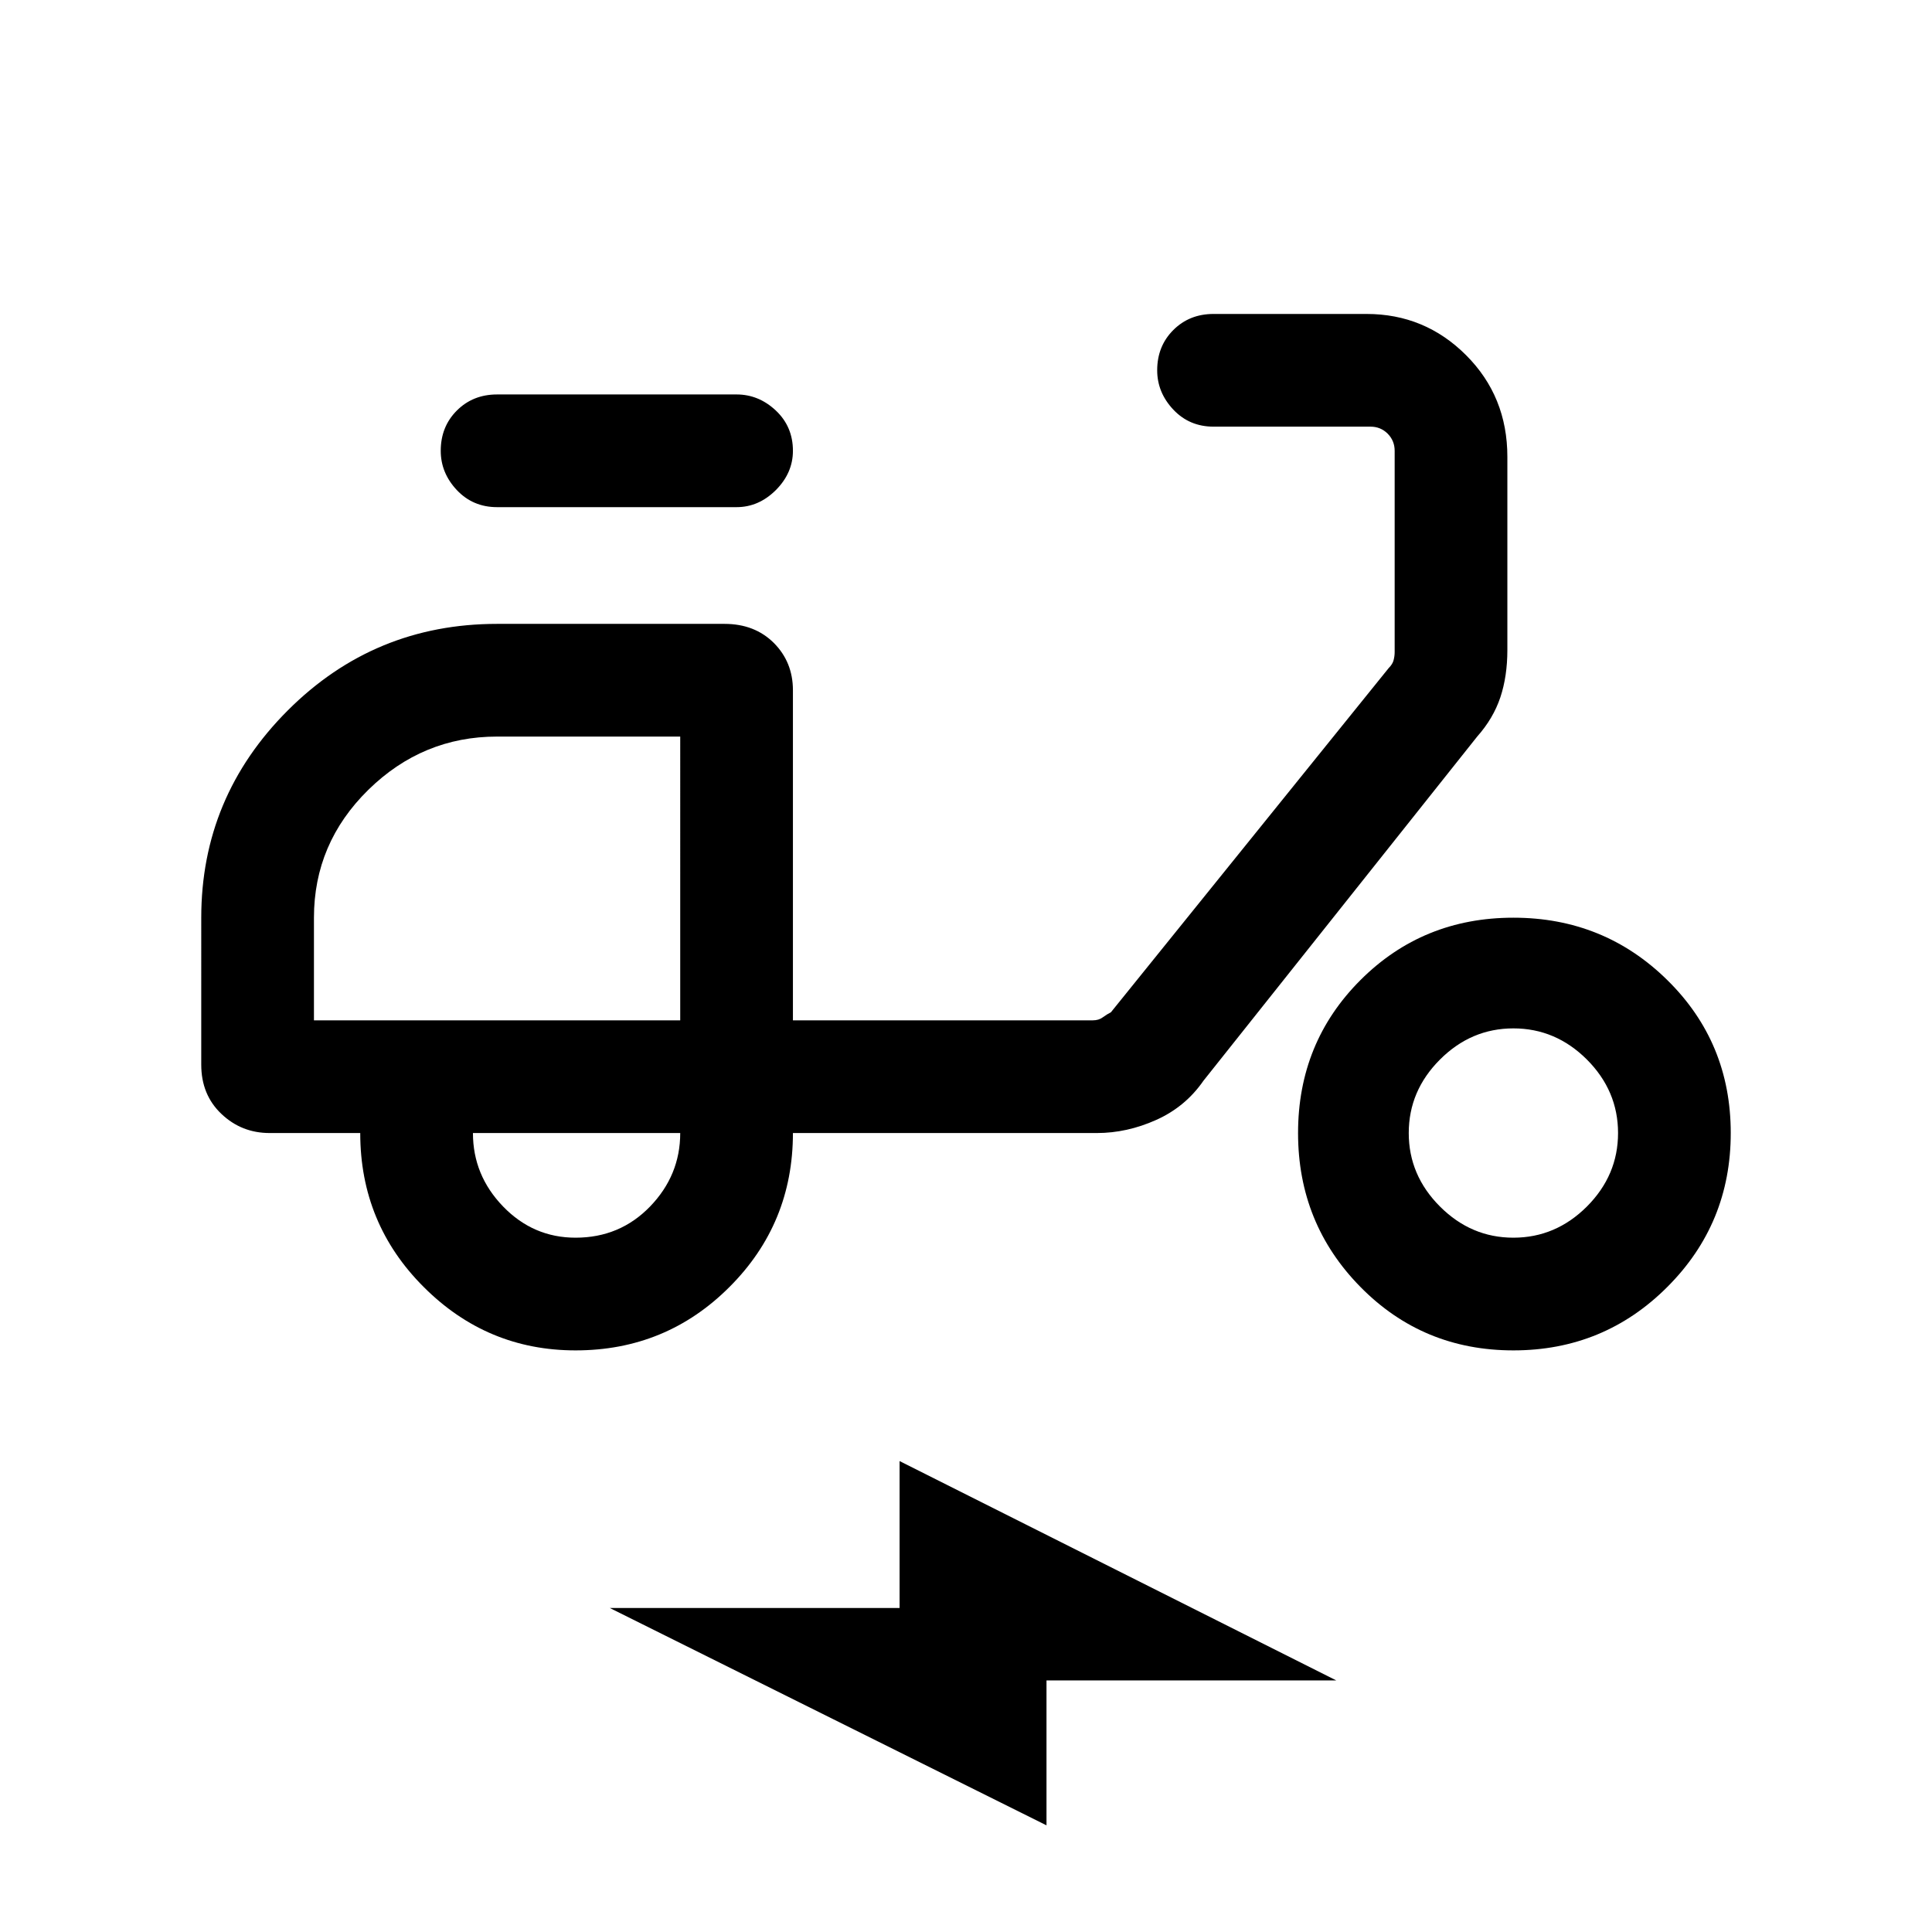 <svg xmlns="http://www.w3.org/2000/svg" height="24" width="24"><path d="M7.15 16.775q-1.1 0-1.887-.788-.788-.787-.788-1.912H3.35q-.35 0-.6-.238-.25-.237-.25-.612V11.4q0-1.5 1.075-2.575Q4.65 7.75 6.175 7.75H9q.375 0 .613.237.237.238.237.588v4.1h3.725q.075 0 .125-.038.05-.037.1-.062L17.25 8.3q.05-.05.062-.1.013-.05.013-.1V5.6q0-.125-.087-.213-.088-.087-.213-.087h-1.95q-.3 0-.5-.212-.2-.213-.2-.488 0-.3.2-.5t.5-.2h1.9q.725 0 1.237.512.513.513.513 1.263v2.4q0 .325-.087.587-.088.263-.288.488l-3.4 4.275q-.225.325-.587.487-.363.163-.738.163H9.85q0 1.125-.788 1.912-.787.788-1.912.788Zm1.3-4.1Zm-1.3 2.7q.55 0 .925-.387.375-.388.375-.913H5.875q0 .525.375.913.375.387.9.387ZM6.175 6.3q-.3 0-.5-.212-.2-.213-.2-.488 0-.3.2-.5t.5-.2H9.15q.275 0 .488.2.212.2.212.5 0 .275-.212.488-.213.212-.488.212ZM18.8 16.775q-1.125 0-1.9-.788-.775-.787-.775-1.912t.775-1.9q.775-.775 1.9-.775t1.912.775q.788.775.788 1.9t-.788 1.912q-.787.788-1.912.788Zm0-1.4q.525 0 .913-.387.387-.388.387-.913t-.387-.913q-.388-.387-.913-.387t-.912.387q-.388.388-.388.913t.388.913q.387.387.912.387Zm-5.8 7.3-5.425-2.7h3.6V18.15l5.425 2.725H13Zm-9.1-10h4.55V9.15H6.175q-.925 0-1.6.662-.675.663-.675 1.588Z"/></svg>